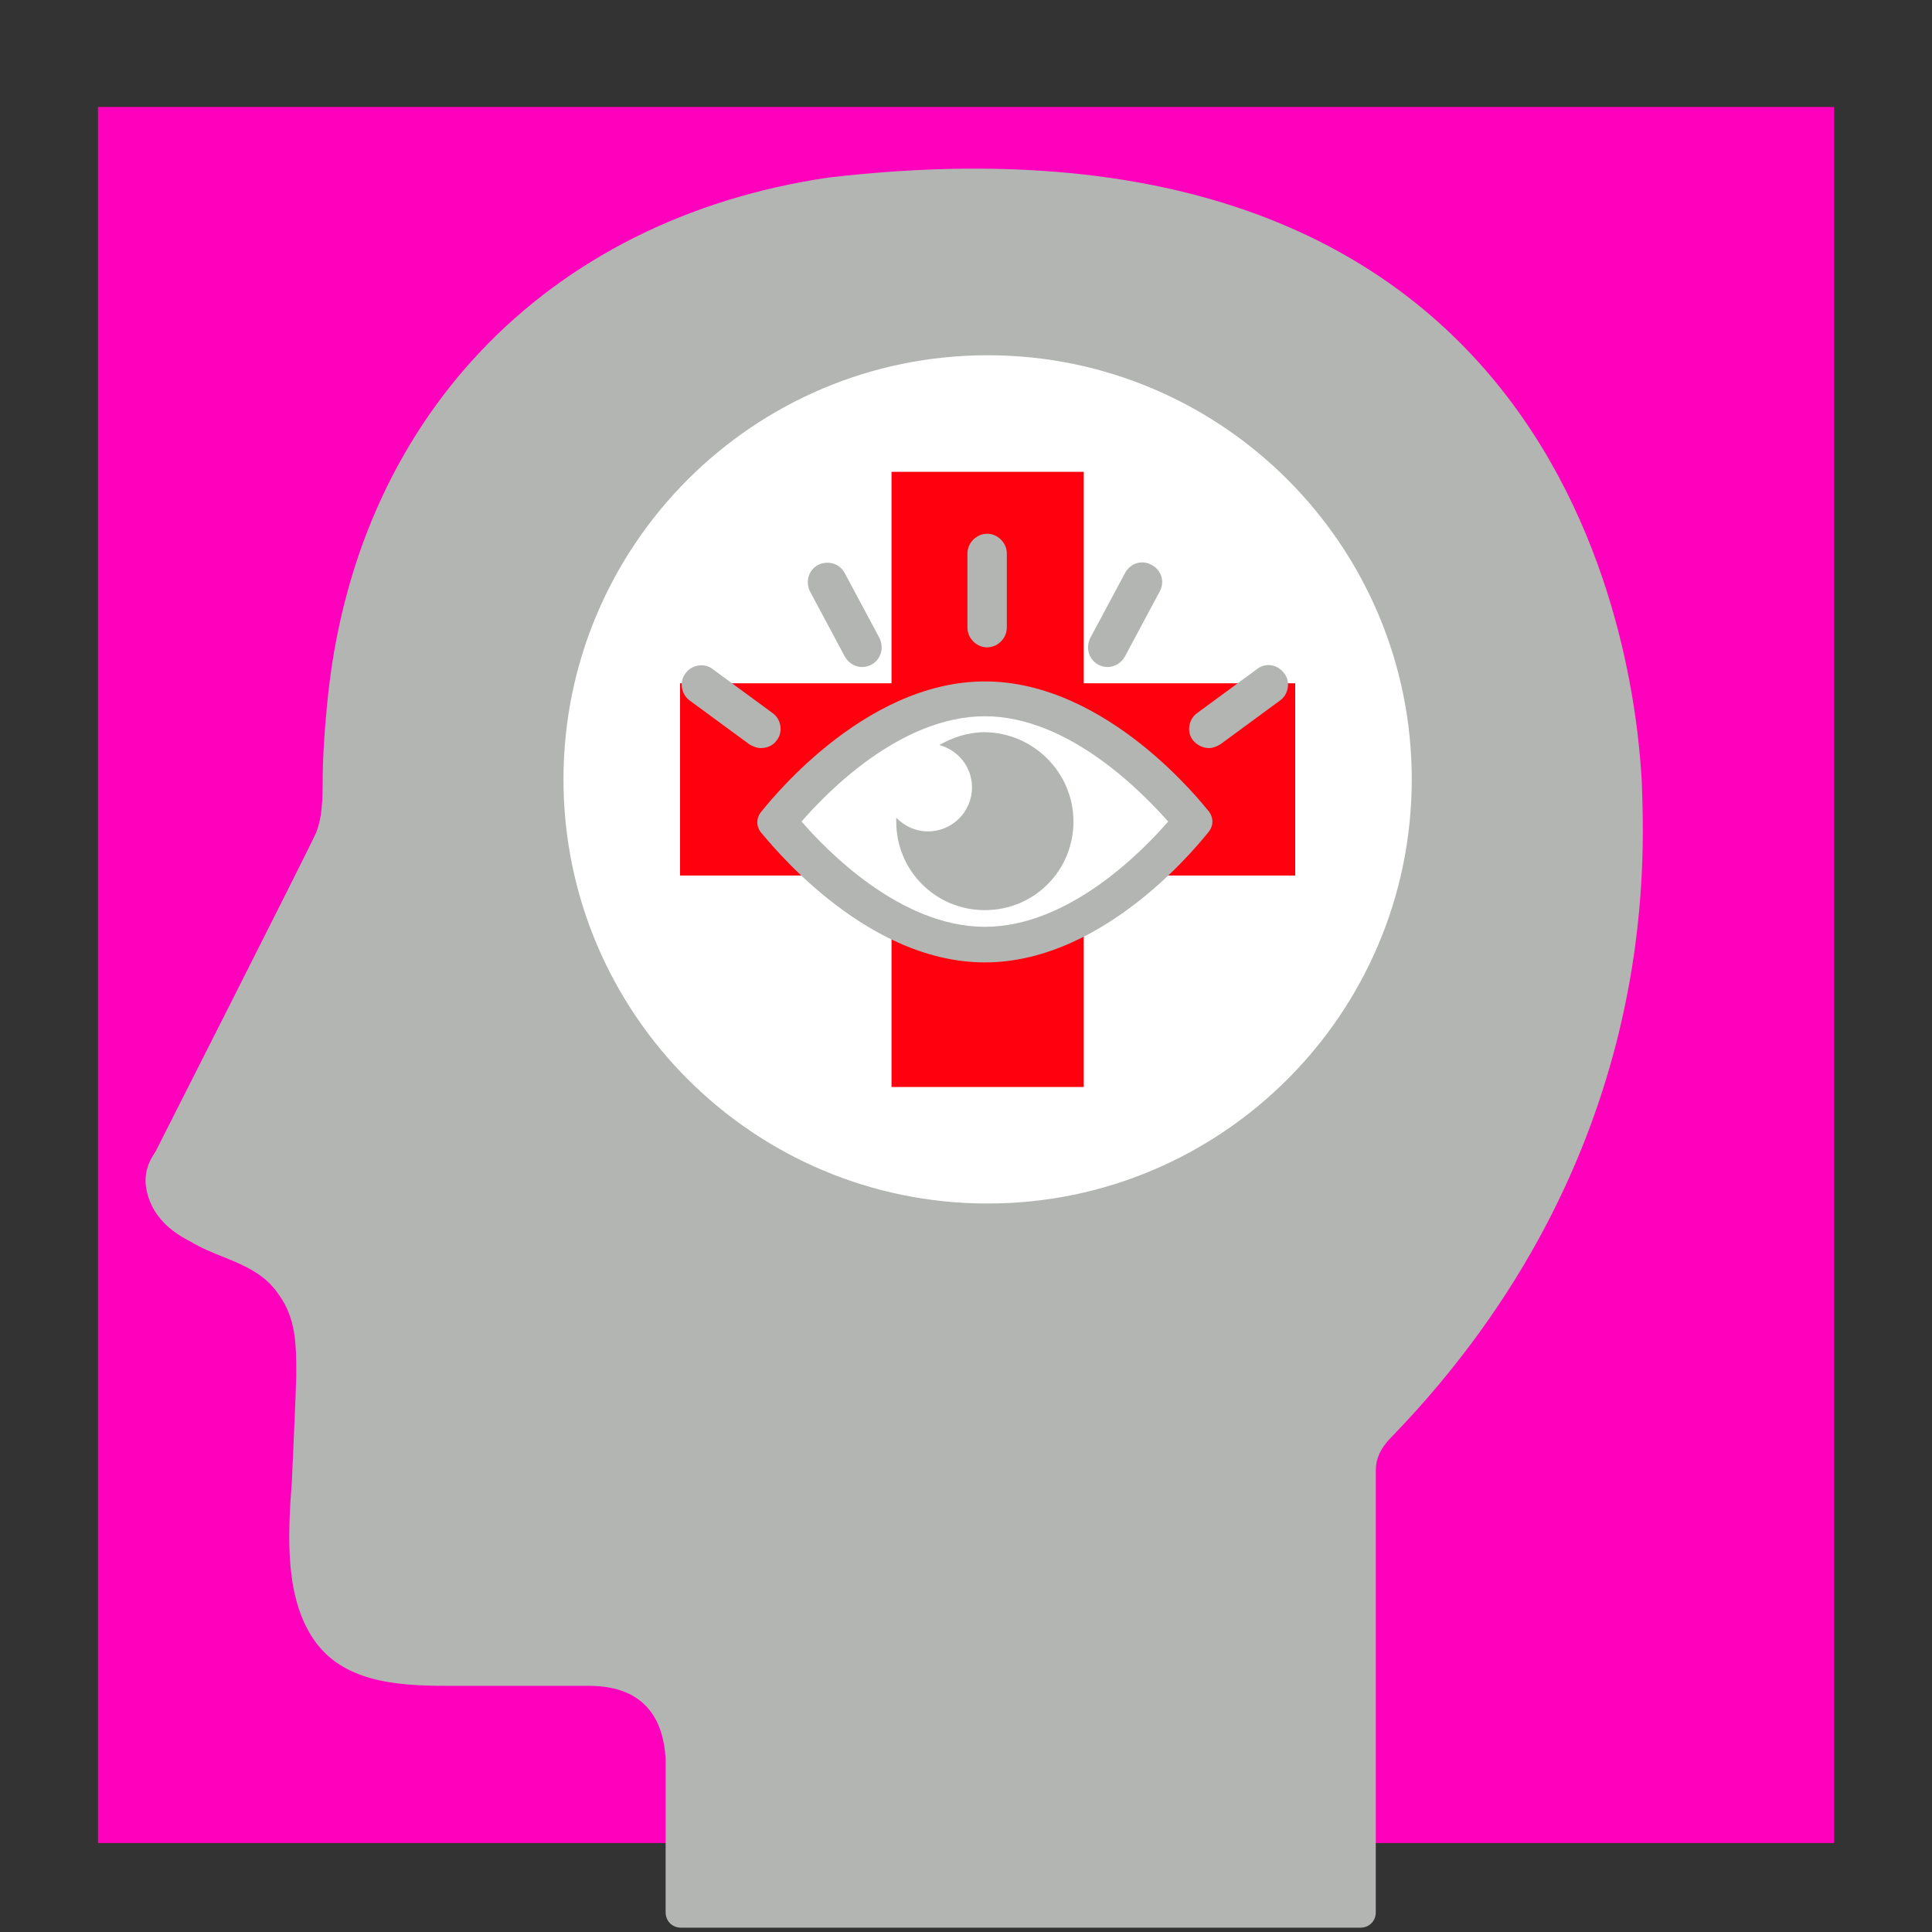 <?xml version="1.0" encoding="UTF-8" standalone="no" ?>
<!DOCTYPE svg PUBLIC "-//W3C//DTD SVG 1.1//EN" "http://www.w3.org/Graphics/SVG/1.1/DTD/svg11.dtd">
<svg xmlns="http://www.w3.org/2000/svg" xmlns:xlink="http://www.w3.org/1999/xlink" version="1.1" width="500"
     height="500" viewBox="0 0 500 500" xml:space="preserve">
<rect x="0" y="0" width="500" height="500" fill="#333333" stroke="none"/>
<desc>Created with Fabric.js 4.6.0</desc>
    <defs>
</defs>
    <g transform="matrix(4.08 0 0 4.08 250 252.33)" id="6y_Y44eVTZa6DeXumrYZh">
<path style="stroke: rgb(255,255,255); stroke-width: 0; stroke-dasharray: none; stroke-linecap: butt; stroke-dashoffset: 0; stroke-linejoin: miter; stroke-miterlimit: 4; fill: rgb(255,0,189); fill-rule: nonzero; opacity: 1;"
      vector-effect="non-scaling-stroke" transform=" translate(0, 0)"
      d="M -55.06 -55.06 L 55.06 -55.06 L 55.06 55.06 L -55.06 55.06 z" stroke-linecap="round"/>
</g>
    <g transform="matrix(5.69 0 0 5.69 231.44 271.28)" id="uiGpXVI9U-wF21jTl-iw3">
<path style="stroke: none; stroke-width: 1; stroke-dasharray: none; stroke-linecap: butt; stroke-dashoffset: 0; stroke-linejoin: miter; stroke-miterlimit: 4; fill: rgb(179,181,179); fill-rule: nonzero; opacity: 1;"
      vector-effect="non-scaling-stroke" transform=" translate(-40, -40)"
      d="M 74 27.9 C 73.8 24.5 72.1 -3.7 37 0.4 C 24.1 2.3 15.4 11.5 14.2 24.4 C 14.1 25.4 14 26.7 14 28 C 14 29.1 13.9 29.7 13.7 30.2 C 13.5 30.7 6.4 44.7 6.4 44.7 C 6.2 45 5.8 45.6 6 46.5 C 6.2 47.4 6.8 48.2 8 48.8 C 8.5 49.1 9 49.3 9.5 49.5 C 10.5 49.9 11.4 50.3 12 51.2 C 12.8 52.3 12.8 53.5 12.8 54.9 C 12.8 55.3 12.6 59.7 12.6 59.7 C 12.4 62.3 12.3 65 13.6 66.9 C 14.9 68.8 17.3 69 19.6 69 C 19.9 69 26.1 69 26.1 69 C 28.8 69 29.5 70.7 29.6 72.3 C 29.6 72.3 29.6 79.4 29.6 79.3 C 29.6 79.7 29.9 80 30.3 80 L 61.2 80 C 61.6 80 61.9 79.7 61.9 79.3 L 61.9 59.2 C 61.9 58.7 62.1 58.2 62.6 57.7 C 74.9 45 74.1 31.3 74 27.9 z"
      stroke-linecap="round"/>
</g>
    <g transform="matrix(1 0 0 1 255.6 201.71)" id="Qa522K8Rar1hV4oHG5Cox">
<path style="stroke: rgb(255,255,255); stroke-width: 0; stroke-dasharray: none; stroke-linecap: butt; stroke-dashoffset: 0; stroke-linejoin: miter; stroke-miterlimit: 4; fill: rgb(255,255,255); fill-rule: nonzero; opacity: 1;"
      vector-effect="non-scaling-stroke" transform=" translate(-109.77, -109.77)"
      d="M 109.766 0 C 170.356 0 219.531 49.175 219.531 109.766 C 219.531 170.356 170.356 219.531 109.766 219.531 C 49.175 219.531 0 170.356 0 109.766 C 0 49.175 49.175 0 109.766 0 z"
      stroke-linecap="round"/>
</g>
    <g transform="matrix(1.99 0 0 1.99 255.6 201.71)" id="3nffHTcXYn6vNmKTTmVVy">
<path style="stroke: none; stroke-width: 1; stroke-dasharray: none; stroke-linecap: butt; stroke-dashoffset: 0; stroke-linejoin: miter; stroke-miterlimit: 4; fill: rgb(255,0,14); fill-rule: nonzero; opacity: 1;"
      vector-effect="non-scaling-stroke" transform=" translate(-40, -40)"
      d="M 80 52.5 L 52.5 52.5 L 52.5 80 L 27.5 80 L 27.5 52.5 L 0 52.5 L 0 27.5 L 27.5 27.5 L 27.5 0 L 52.5 0 L 52.5 27.5 L 80 27.5 L 80 52.5 z"
      stroke-linecap="round"/>
</g>
    <g transform="matrix(1.96 0 0 1.96 254.88 193.6)" id="09EQFkfRF9sW17XECxCni">
<g style="" vector-effect="non-scaling-stroke">
		<g transform="matrix(1 0 0 1 0 9.75)" id="zLZ7Qj1ASAt81d7dqxRIn">
<path style="stroke: none; stroke-width: 1; stroke-dasharray: none; stroke-linecap: butt; stroke-dashoffset: 0; stroke-linejoin: miter; stroke-miterlimit: 4; fill: rgb(179,181,179); fill-rule: nonzero; opacity: 1;"
      vector-effect="non-scaling-stroke" transform=" translate(-40, -49.75)"
      d="M 40 31.2 C 23.7 31.2 11 47.8 10.4 48.5 C 9.8 49.3 9.8 50.3 10.4 51.1 C 11 51.7 23.7 68.3 40 68.3 C 56.3 68.3 69 51.7 69.6 51 C 70.2 50.2 70.2 49.2 69.6 48.4 C 69 47.7 56.3 31.2 40 31.2 z"
      stroke-linecap="round"/>
</g>
    <g transform="matrix(1 0 0 1 0 9.7)" id="V6vB-8N7unaPl9QxiIQZF">
<path style="stroke: none; stroke-width: 1; stroke-dasharray: none; stroke-linecap: butt; stroke-dashoffset: 0; stroke-linejoin: miter; stroke-miterlimit: 4; fill: rgb(255,255,255); fill-rule: nonzero; opacity: 1;"
      vector-effect="non-scaling-stroke" transform=" translate(-40, -49.7)"
      d="M 40 35.8 C 28.8 35.8 19 46 15.8 49.7 C 19 53.4 28.8 63.6 40 63.6 C 51.2 63.6 61 53.4 64.2 49.7 C 61 46.1 51.2 35.8 40 35.8 z"
      stroke-linecap="round"/>
</g>
    <g transform="matrix(1 0 0 1 0 9.65)" id="Lso2kSTY50TMQP1L5FjyW">
<path style="stroke: none; stroke-width: 1; stroke-dasharray: none; stroke-linecap: butt; stroke-dashoffset: 0; stroke-linejoin: miter; stroke-miterlimit: 4; fill: rgb(179,181,179); fill-rule: nonzero; opacity: 1;"
      vector-effect="non-scaling-stroke" transform=" translate(-40, -49.65)"
      d="M 51.7 49.7 C 51.7 56.2 46.5 61.4 40 61.4 C 33.5 61.4 28.3 56.2 28.3 49.7 C 28.3 49.5 28.3 49.4 28.3 49.2 C 29.4 50.3 30.8 51 32.5 51 C 35.7 51 38.3 48.4 38.3 45.2 C 38.3 42.5 36.5 40.3 34 39.6 C 35.7 38.6 37.8 37.9 40 37.9 C 46.5 38 51.7 43.3 51.7 49.7 z"
      stroke-linecap="round"/>
</g>
    <g transform="matrix(1 0 0 1 0 -14.15)" id="DK5ddGhxnM9a8IgYfcjnD">
<path style="stroke: none; stroke-width: 1; stroke-dasharray: none; stroke-linecap: butt; stroke-dashoffset: 0; stroke-linejoin: miter; stroke-miterlimit: 4; fill: rgb(179,181,179); fill-rule: nonzero; opacity: 1;"
      vector-effect="non-scaling-stroke" transform=" translate(-40, -25.85)"
      d="M 79.5 30.1 C 80.4 31.2 80.1 32.9 79 33.7 L 71.1 39.5 C 70.6 39.8 70.1 40 69.6 40 C 68.8 40 68 39.6 67.5 39 C 66.6 37.9 66.9 36.2 68 35.4 L 75.9 29.6 C 77 28.7 78.6 28.9 79.5 30.1 z M 55 29 C 55.4 29.2 55.8 29.3 56.2 29.3 C 57.1 29.3 58 28.8 58.5 27.9 L 63.1 19.3 C 63.8 18 63.3 16.5 62 15.8 C 60.7 15.1 59.2 15.6 58.5 16.9 L 53.9 25.5 C 53.3 26.8 53.7 28.3 55 29 z M 40.3 26.7 C 41.7 26.7 42.9 25.5 42.9 24.1 L 42.9 14.3 C 42.9 12.9 41.7 11.7 40.3 11.7 C 38.9 11.7 37.7 12.9 37.7 14.3 L 37.7 24.1 C 37.7 25.5 38.9 26.7 40.3 26.7 z M 21.5 27.9 C 22 28.8 22.9 29.3 23.8 29.3 C 24.2 29.3 24.6 29.2 25 29 C 26.3 28.3 26.7 26.8 26.1 25.5 L 21.5 16.9 C 20.8 15.6 19.3 15.2 18 15.8 C 16.7 16.5 16.3 18 16.9 19.3 L 21.5 27.9 z M 12.5 39 C 13.4 37.9 13.1 36.2 12 35.4 L 4.1 29.6 C 3 28.7 1.3 29 0.5 30.1 C -0.4 31.2 -0.1 32.9 1 33.7 L 8.9 39.5 C 9.4 39.8 9.9 40 10.4 40 C 11.2 40 12 39.7 12.5 39 z"
      stroke-linecap="round"/>
</g>
</g>
</g>
</svg>